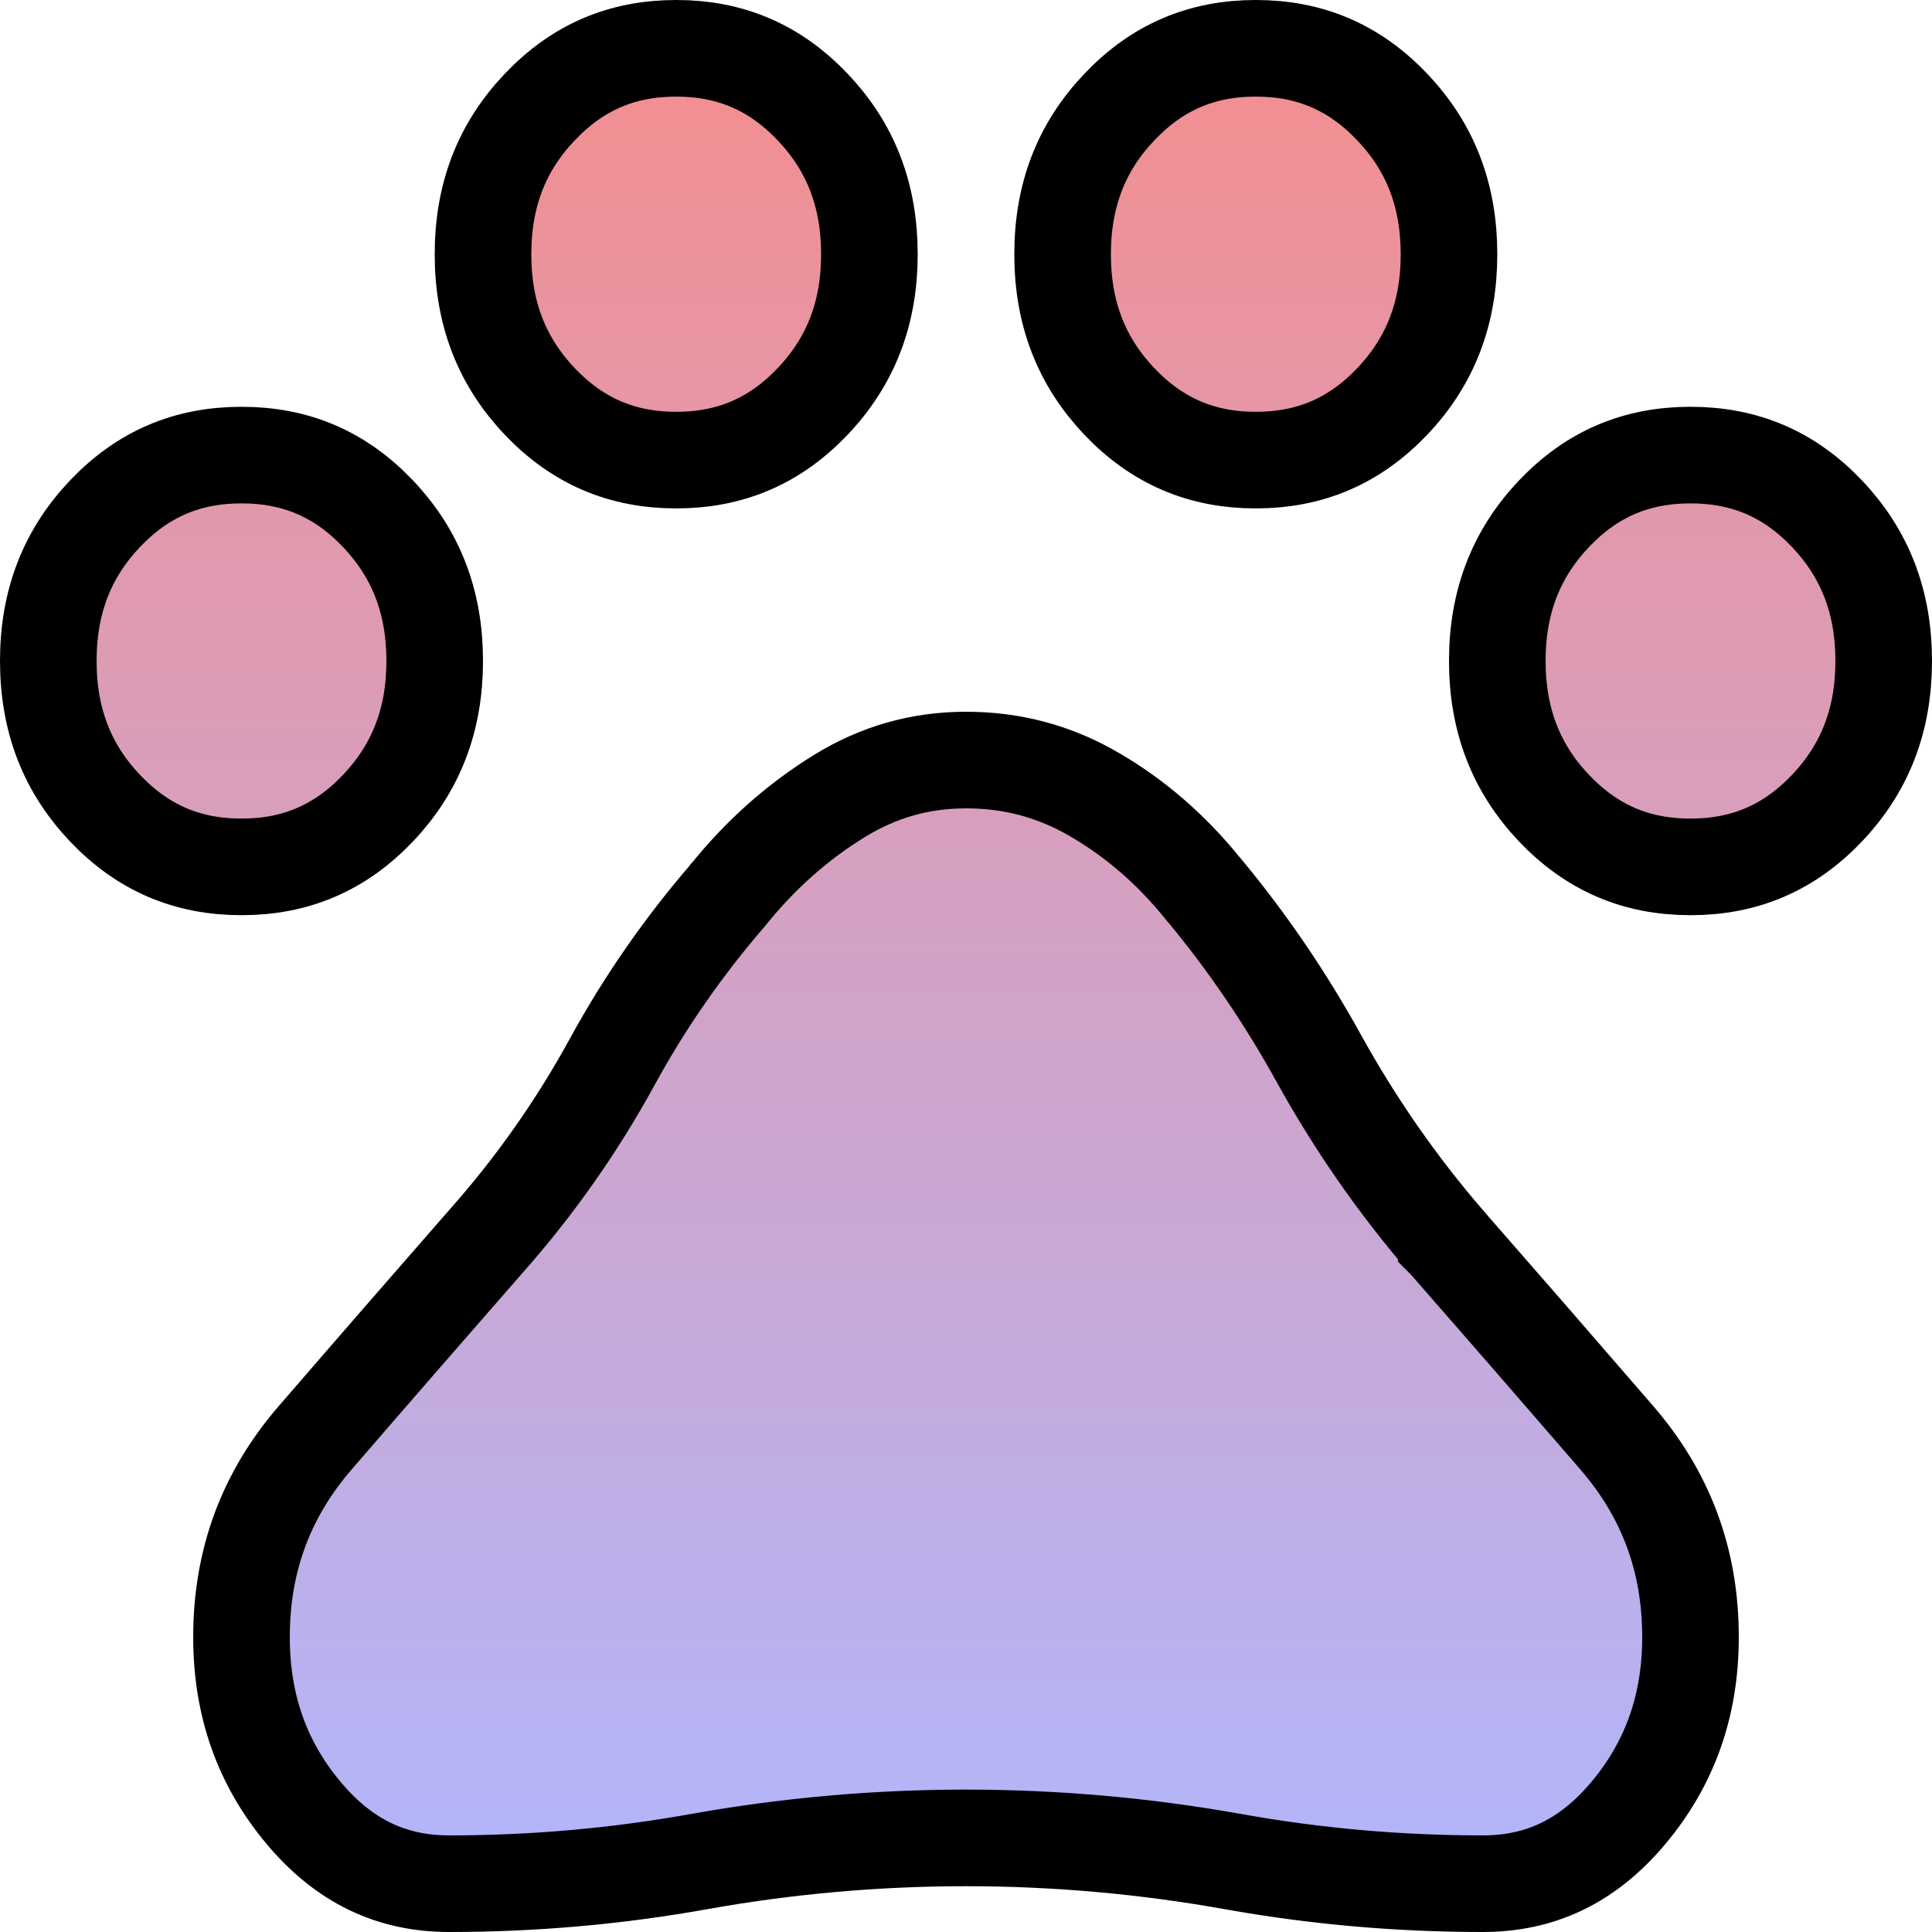 <svg width="20" height="20" viewBox="0 0 20 20" fill="none" xmlns="http://www.w3.org/2000/svg">
    <path
        d="M7.529 9.274L7.534 9.267L7.54 9.261C7.872 8.848 8.254 8.509 8.688 8.241C9.092 7.992 9.526 7.868 10 7.868C10.48 7.868 10.918 7.986 11.324 8.222C11.752 8.47 12.13 8.797 12.46 9.208L12.46 9.208L12.466 9.214C12.912 9.751 13.306 10.33 13.65 10.952C14.025 11.631 14.465 12.265 14.971 12.852L14.971 12.853L14.974 12.856C15.556 13.521 16.143 14.196 16.734 14.88C17.247 15.472 17.5 16.154 17.5 16.947C17.5 17.66 17.284 18.259 16.855 18.77C16.435 19.27 15.943 19.5 15.35 19.5C14.479 19.5 13.617 19.424 12.763 19.271C11.851 19.108 10.929 19.026 10 19.026C9.071 19.026 8.149 19.108 7.237 19.271C6.383 19.424 5.521 19.5 4.65 19.5C4.057 19.5 3.565 19.27 3.145 18.77C2.716 18.259 2.5 17.66 2.5 16.947C2.5 16.154 2.753 15.472 3.266 14.88C3.856 14.197 4.443 13.523 5.025 12.857C5.533 12.285 5.971 11.663 6.339 10.99C6.672 10.381 7.068 9.809 7.529 9.274ZM2.5 8.974C1.937 8.974 1.477 8.776 1.087 8.366C0.697 7.955 0.5 7.458 0.5 6.842C0.5 6.226 0.697 5.729 1.087 5.318C1.477 4.908 1.937 4.711 2.5 4.711C3.063 4.711 3.523 4.908 3.913 5.318C4.303 5.729 4.5 6.226 4.5 6.842C4.5 7.458 4.303 7.955 3.913 8.366C3.523 8.776 3.063 8.974 2.5 8.974ZM7 4.763C6.437 4.763 5.977 4.565 5.588 4.156C5.197 3.745 5 3.247 5 2.632C5 2.016 5.197 1.518 5.588 1.108C5.977 0.698 6.437 0.5 7 0.5C7.563 0.5 8.023 0.698 8.412 1.108C8.803 1.518 9 2.016 9 2.632C9 3.247 8.803 3.745 8.412 4.156C8.023 4.565 7.563 4.763 7 4.763ZM13 4.763C12.437 4.763 11.977 4.565 11.588 4.156C11.197 3.745 11 3.247 11 2.632C11 2.016 11.197 1.518 11.588 1.108C11.977 0.698 12.437 0.5 13 0.5C13.563 0.5 14.023 0.698 14.412 1.108C14.803 1.518 15 2.016 15 2.632C15 3.247 14.803 3.745 14.412 4.156C14.023 4.565 13.563 4.763 13 4.763ZM17.5 8.974C16.937 8.974 16.477 8.776 16.087 8.366C15.697 7.955 15.5 7.458 15.5 6.842C15.5 6.226 15.697 5.729 16.087 5.318C16.477 4.908 16.937 4.711 17.5 4.711C18.063 4.711 18.523 4.908 18.913 5.318C19.303 5.729 19.5 6.226 19.5 6.842C19.5 7.458 19.303 7.955 18.913 8.366C18.523 8.776 18.063 8.974 17.5 8.974Z"
        fill="url(#paint0_linear_31_21)" fill-opacity="0.5" stroke="black" />
    <defs>
        <linearGradient id="paint0_linear_31_21" x1="10" y1="0" x2="10" y2="20"
            gradientUnits="userSpaceOnUse">
            <stop stop-color="#EB1C1C" />
            <stop offset="1" stop-color="#6170FF" />
        </linearGradient>
    </defs>
</svg>
